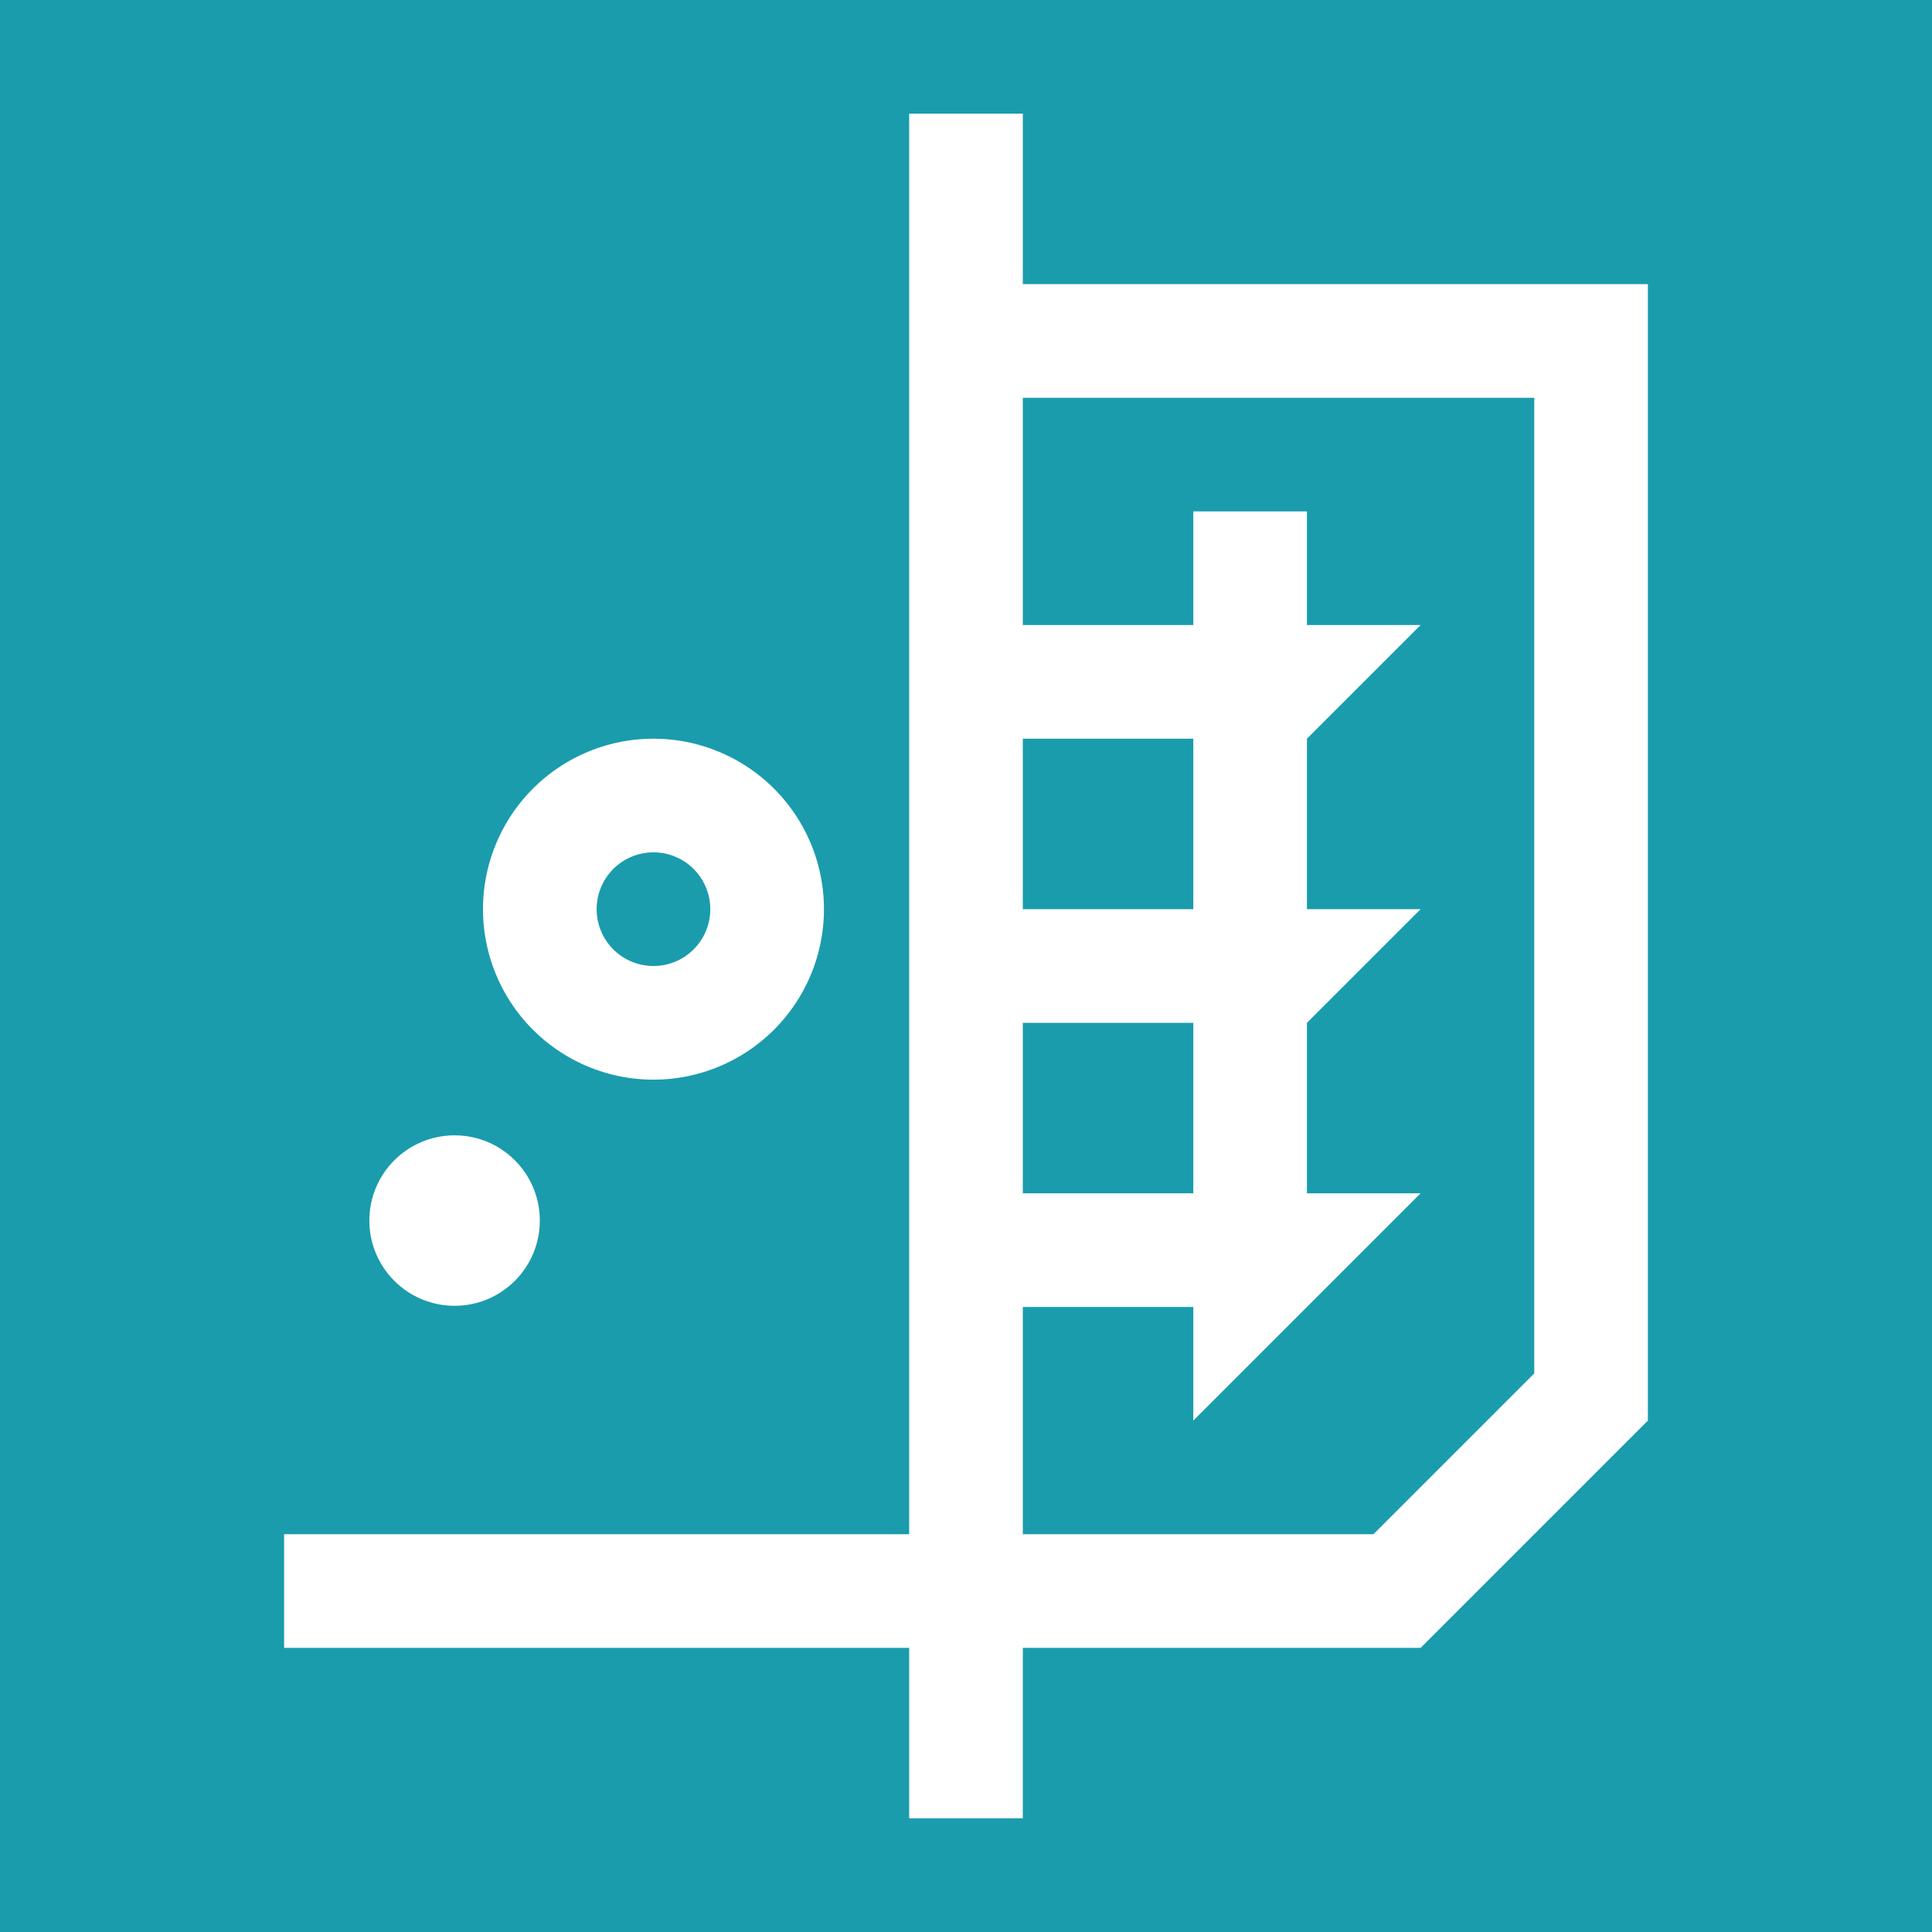 <svg id="Layer_1" data-name="Layer 1" xmlns="http://www.w3.org/2000/svg" viewBox="0 0 34 34"><defs><style>.cls-1{fill:#1a9cad;}.cls-2{fill:#fff;}</style></defs><title>icons_view</title><rect class="cls-1" width="34" height="34"/><rect class="cls-2" x="18" y="4.98" width="11"/><circle class="cls-2" cx="8" cy="21.48" r="1.5"/><path class="cls-2" d="M11.5,19a3,3,0,1,0-3-3A3,3,0,0,0,11.5,19Zm0-4a1,1,0,1,1-1,1A1,1,0,0,1,11.5,15Z"/><path class="cls-2" d="M18,5h0V2H16V27H5v2H16v3h2V29h7l4-4V5Zm0,8h3v3H18Zm0,5h3v3H18Zm9,6.17L24.17,27H18V23h3v2l2-2,2-2H23V18l2-2H23V13l2-2H23V9H21v2H18V7h9Z"/></svg>